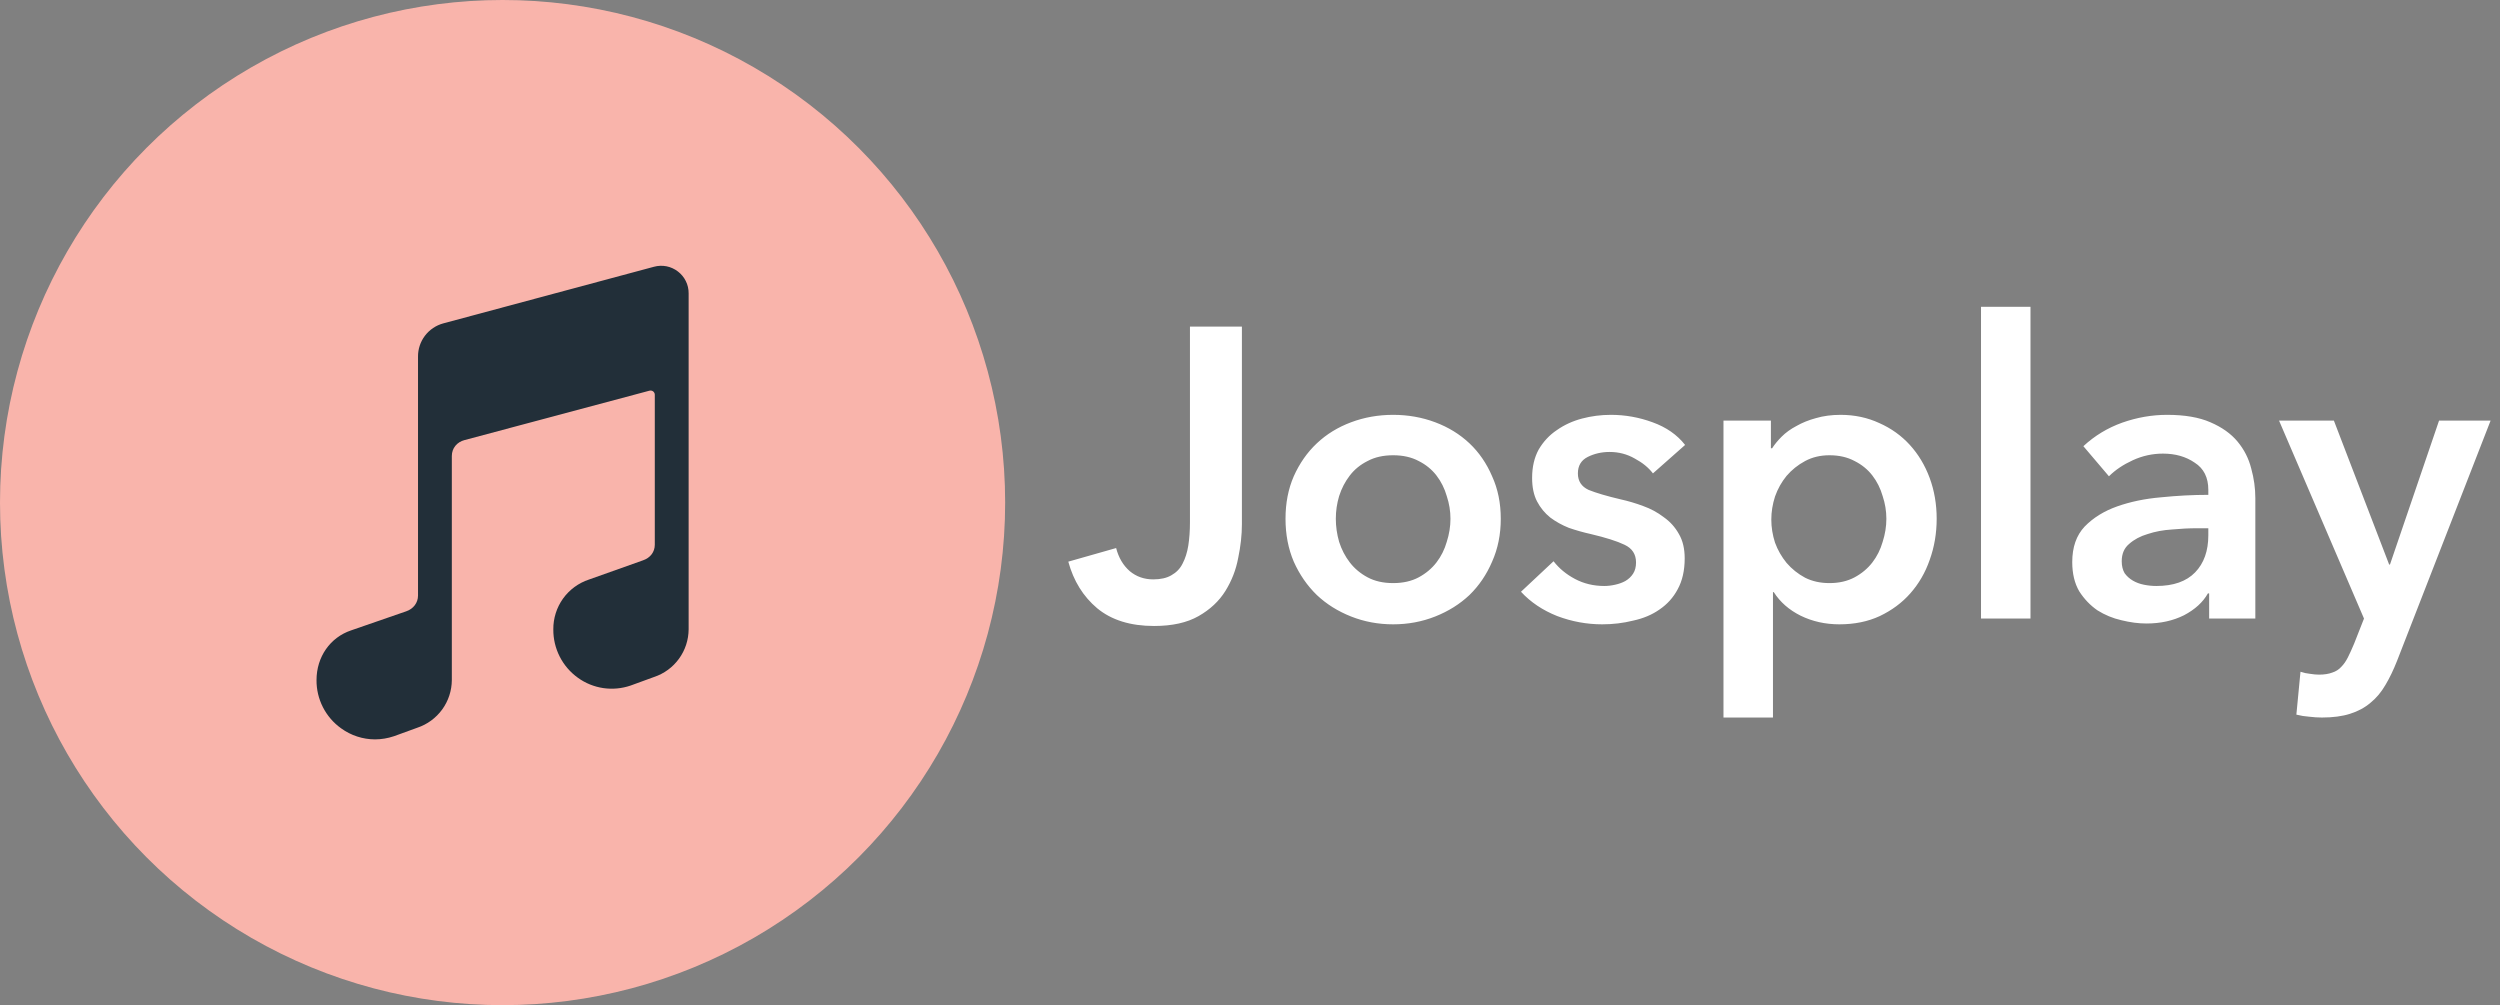 <svg width="97" height="39" viewBox="0 0 97 39" fill="none" xmlns="http://www.w3.org/2000/svg">
<rect x="0" y="0" width="97" height="39" fill="#808080" stroke="none"/>
<circle cx="19.5" cy="19.5" r="19.5" fill="#F9B4AB"/>
<path d="M48.186 20.336C48.186 20.752 48.138 21.189 48.042 21.648C47.957 22.107 47.791 22.533 47.546 22.928C47.301 23.323 46.954 23.648 46.506 23.904C46.058 24.16 45.482 24.288 44.778 24.288C43.861 24.288 43.125 24.059 42.57 23.6C42.026 23.141 41.653 22.539 41.45 21.792L43.306 21.264C43.402 21.637 43.578 21.936 43.834 22.16C44.09 22.373 44.394 22.48 44.746 22.48C45.034 22.48 45.269 22.427 45.45 22.32C45.642 22.213 45.786 22.064 45.882 21.872C45.989 21.669 46.063 21.435 46.106 21.168C46.149 20.891 46.17 20.592 46.17 20.272V12.672H48.186V20.336ZM49.878 20.128C49.878 19.52 49.984 18.971 50.198 18.48C50.422 17.979 50.72 17.552 51.094 17.2C51.467 16.848 51.91 16.576 52.422 16.384C52.934 16.192 53.478 16.096 54.054 16.096C54.63 16.096 55.174 16.192 55.686 16.384C56.198 16.576 56.64 16.848 57.014 17.2C57.387 17.552 57.68 17.979 57.894 18.48C58.118 18.971 58.23 19.52 58.23 20.128C58.23 20.736 58.118 21.291 57.894 21.792C57.68 22.293 57.387 22.725 57.014 23.088C56.64 23.44 56.198 23.717 55.686 23.92C55.174 24.123 54.63 24.224 54.054 24.224C53.478 24.224 52.934 24.123 52.422 23.92C51.91 23.717 51.467 23.44 51.094 23.088C50.72 22.725 50.422 22.293 50.198 21.792C49.984 21.291 49.878 20.736 49.878 20.128ZM51.83 20.128C51.83 20.427 51.872 20.725 51.958 21.024C52.054 21.323 52.192 21.589 52.374 21.824C52.555 22.059 52.784 22.251 53.062 22.4C53.339 22.549 53.67 22.624 54.054 22.624C54.438 22.624 54.768 22.549 55.046 22.4C55.323 22.251 55.552 22.059 55.734 21.824C55.915 21.589 56.048 21.323 56.134 21.024C56.23 20.725 56.278 20.427 56.278 20.128C56.278 19.829 56.23 19.536 56.134 19.248C56.048 18.949 55.915 18.683 55.734 18.448C55.552 18.213 55.323 18.027 55.046 17.888C54.768 17.739 54.438 17.664 54.054 17.664C53.67 17.664 53.339 17.739 53.062 17.888C52.784 18.027 52.555 18.213 52.374 18.448C52.192 18.683 52.054 18.949 51.958 19.248C51.872 19.536 51.83 19.829 51.83 20.128ZM64.134 18.368C63.964 18.144 63.729 17.952 63.43 17.792C63.132 17.621 62.806 17.536 62.454 17.536C62.145 17.536 61.862 17.6 61.606 17.728C61.35 17.856 61.222 18.069 61.222 18.368C61.222 18.667 61.361 18.88 61.638 19.008C61.926 19.125 62.342 19.248 62.886 19.376C63.174 19.44 63.462 19.525 63.75 19.632C64.049 19.739 64.316 19.883 64.55 20.064C64.796 20.235 64.993 20.453 65.142 20.72C65.292 20.976 65.366 21.291 65.366 21.664C65.366 22.133 65.276 22.533 65.094 22.864C64.924 23.184 64.689 23.445 64.39 23.648C64.102 23.851 63.761 23.995 63.366 24.08C62.982 24.176 62.582 24.224 62.166 24.224C61.569 24.224 60.988 24.117 60.422 23.904C59.857 23.68 59.388 23.365 59.014 22.96L60.278 21.776C60.492 22.053 60.769 22.283 61.11 22.464C61.452 22.645 61.83 22.736 62.246 22.736C62.385 22.736 62.524 22.72 62.662 22.688C62.812 22.656 62.945 22.608 63.062 22.544C63.19 22.469 63.292 22.373 63.366 22.256C63.441 22.139 63.478 21.995 63.478 21.824C63.478 21.504 63.329 21.275 63.03 21.136C62.742 20.997 62.305 20.859 61.718 20.72C61.43 20.656 61.148 20.576 60.87 20.48C60.604 20.373 60.364 20.24 60.15 20.08C59.937 19.909 59.766 19.701 59.638 19.456C59.51 19.211 59.446 18.907 59.446 18.544C59.446 18.117 59.532 17.749 59.702 17.44C59.884 17.131 60.118 16.88 60.406 16.688C60.694 16.485 61.02 16.336 61.382 16.24C61.745 16.144 62.118 16.096 62.502 16.096C63.057 16.096 63.596 16.192 64.118 16.384C64.652 16.576 65.073 16.869 65.382 17.264L64.134 18.368ZM68.711 16.32V17.392H68.759C68.855 17.243 68.977 17.093 69.127 16.944C69.287 16.784 69.479 16.645 69.703 16.528C69.927 16.4 70.177 16.299 70.455 16.224C70.743 16.139 71.063 16.096 71.415 16.096C71.959 16.096 72.46 16.203 72.919 16.416C73.377 16.619 73.772 16.901 74.103 17.264C74.433 17.627 74.689 18.053 74.871 18.544C75.052 19.035 75.143 19.563 75.143 20.128C75.143 20.693 75.052 21.227 74.871 21.728C74.7 22.219 74.449 22.651 74.119 23.024C73.799 23.387 73.404 23.68 72.935 23.904C72.476 24.117 71.953 24.224 71.367 24.224C70.823 24.224 70.321 24.112 69.863 23.888C69.415 23.664 69.068 23.36 68.823 22.976H68.791V27.84H66.871V16.32H68.711ZM73.191 20.128C73.191 19.829 73.143 19.536 73.047 19.248C72.961 18.949 72.828 18.683 72.647 18.448C72.465 18.213 72.236 18.027 71.959 17.888C71.681 17.739 71.356 17.664 70.983 17.664C70.631 17.664 70.316 17.739 70.039 17.888C69.761 18.037 69.521 18.229 69.319 18.464C69.127 18.699 68.977 18.965 68.871 19.264C68.775 19.563 68.727 19.861 68.727 20.16C68.727 20.459 68.775 20.757 68.871 21.056C68.977 21.344 69.127 21.605 69.319 21.84C69.521 22.075 69.761 22.267 70.039 22.416C70.316 22.555 70.631 22.624 70.983 22.624C71.356 22.624 71.681 22.549 71.959 22.4C72.236 22.251 72.465 22.059 72.647 21.824C72.828 21.589 72.961 21.323 73.047 21.024C73.143 20.725 73.191 20.427 73.191 20.128ZM76.863 11.904H78.783V24H76.863V11.904ZM85.715 23.024H85.667C85.475 23.365 85.166 23.648 84.739 23.872C84.312 24.085 83.827 24.192 83.283 24.192C82.974 24.192 82.648 24.149 82.307 24.064C81.976 23.989 81.667 23.861 81.379 23.68C81.102 23.488 80.867 23.243 80.675 22.944C80.494 22.635 80.403 22.256 80.403 21.808C80.403 21.232 80.563 20.773 80.883 20.432C81.214 20.091 81.635 19.829 82.147 19.648C82.659 19.467 83.224 19.349 83.843 19.296C84.472 19.232 85.086 19.2 85.683 19.2V19.008C85.683 18.528 85.507 18.176 85.155 17.952C84.814 17.717 84.403 17.6 83.923 17.6C83.518 17.6 83.128 17.685 82.755 17.856C82.382 18.027 82.072 18.235 81.827 18.48L80.835 17.312C81.272 16.907 81.774 16.603 82.339 16.4C82.915 16.197 83.496 16.096 84.083 16.096C84.766 16.096 85.326 16.192 85.763 16.384C86.211 16.576 86.563 16.827 86.819 17.136C87.075 17.445 87.251 17.792 87.347 18.176C87.454 18.56 87.507 18.944 87.507 19.328V24H85.715V23.024ZM85.683 20.496H85.251C84.942 20.496 84.616 20.512 84.275 20.544C83.934 20.565 83.619 20.624 83.331 20.72C83.043 20.805 82.803 20.933 82.611 21.104C82.419 21.264 82.323 21.488 82.323 21.776C82.323 21.957 82.36 22.112 82.435 22.24C82.52 22.357 82.627 22.453 82.755 22.528C82.883 22.603 83.027 22.656 83.187 22.688C83.347 22.72 83.507 22.736 83.667 22.736C84.328 22.736 84.83 22.56 85.171 22.208C85.512 21.856 85.683 21.376 85.683 20.768V20.496ZM88.427 16.32H90.555L92.699 21.904H92.731L94.635 16.32H96.635L93.003 25.648C92.864 26 92.715 26.309 92.555 26.576C92.395 26.853 92.203 27.083 91.979 27.264C91.755 27.456 91.488 27.6 91.179 27.696C90.88 27.792 90.517 27.84 90.091 27.84C89.931 27.84 89.766 27.829 89.595 27.808C89.435 27.797 89.269 27.771 89.099 27.728L89.259 26.064C89.387 26.107 89.51 26.133 89.627 26.144C89.755 26.165 89.872 26.176 89.979 26.176C90.181 26.176 90.352 26.149 90.491 26.096C90.629 26.053 90.747 25.979 90.843 25.872C90.939 25.776 91.024 25.653 91.099 25.504C91.174 25.355 91.254 25.179 91.339 24.976L91.723 24L88.427 16.32Z" fill="white"/>
<path d="M26.302 10.533C26.172 10.433 26.021 10.364 25.86 10.332C25.699 10.301 25.533 10.307 25.375 10.35L17.2 12.547C16.916 12.624 16.666 12.792 16.488 13.026C16.311 13.26 16.216 13.546 16.219 13.84V23.109C16.219 23.386 16.04 23.625 15.763 23.718L15.758 23.72L13.625 24.458C12.81 24.731 12.281 25.488 12.281 26.387C12.278 26.752 12.363 27.113 12.529 27.439C12.695 27.765 12.937 28.046 13.234 28.258C13.617 28.537 14.078 28.687 14.551 28.688C14.799 28.687 15.045 28.646 15.279 28.567L15.295 28.562L16.191 28.236C16.579 28.107 16.917 27.858 17.158 27.527C17.398 27.195 17.529 26.797 17.531 26.387V17.692C17.531 17.393 17.727 17.15 18.03 17.073L18.039 17.071L25.201 15.158C25.225 15.152 25.251 15.151 25.275 15.156C25.3 15.161 25.323 15.172 25.343 15.187C25.362 15.202 25.378 15.222 25.389 15.244C25.401 15.267 25.406 15.291 25.406 15.316V21.138C25.406 21.415 25.232 21.645 24.951 21.74L24.94 21.744L22.853 22.486C22.447 22.62 22.094 22.879 21.845 23.226C21.597 23.574 21.465 23.991 21.469 24.419C21.465 24.785 21.55 25.147 21.716 25.474C21.881 25.801 22.124 26.083 22.422 26.297C22.713 26.508 23.052 26.645 23.408 26.698C23.764 26.75 24.127 26.716 24.468 26.599L24.482 26.594L25.378 26.267C25.767 26.138 26.105 25.89 26.345 25.558C26.586 25.227 26.716 24.828 26.719 24.419V11.379C26.72 11.215 26.683 11.053 26.61 10.907C26.538 10.76 26.432 10.632 26.302 10.533Z" fill="#222F39"/>
</svg>
